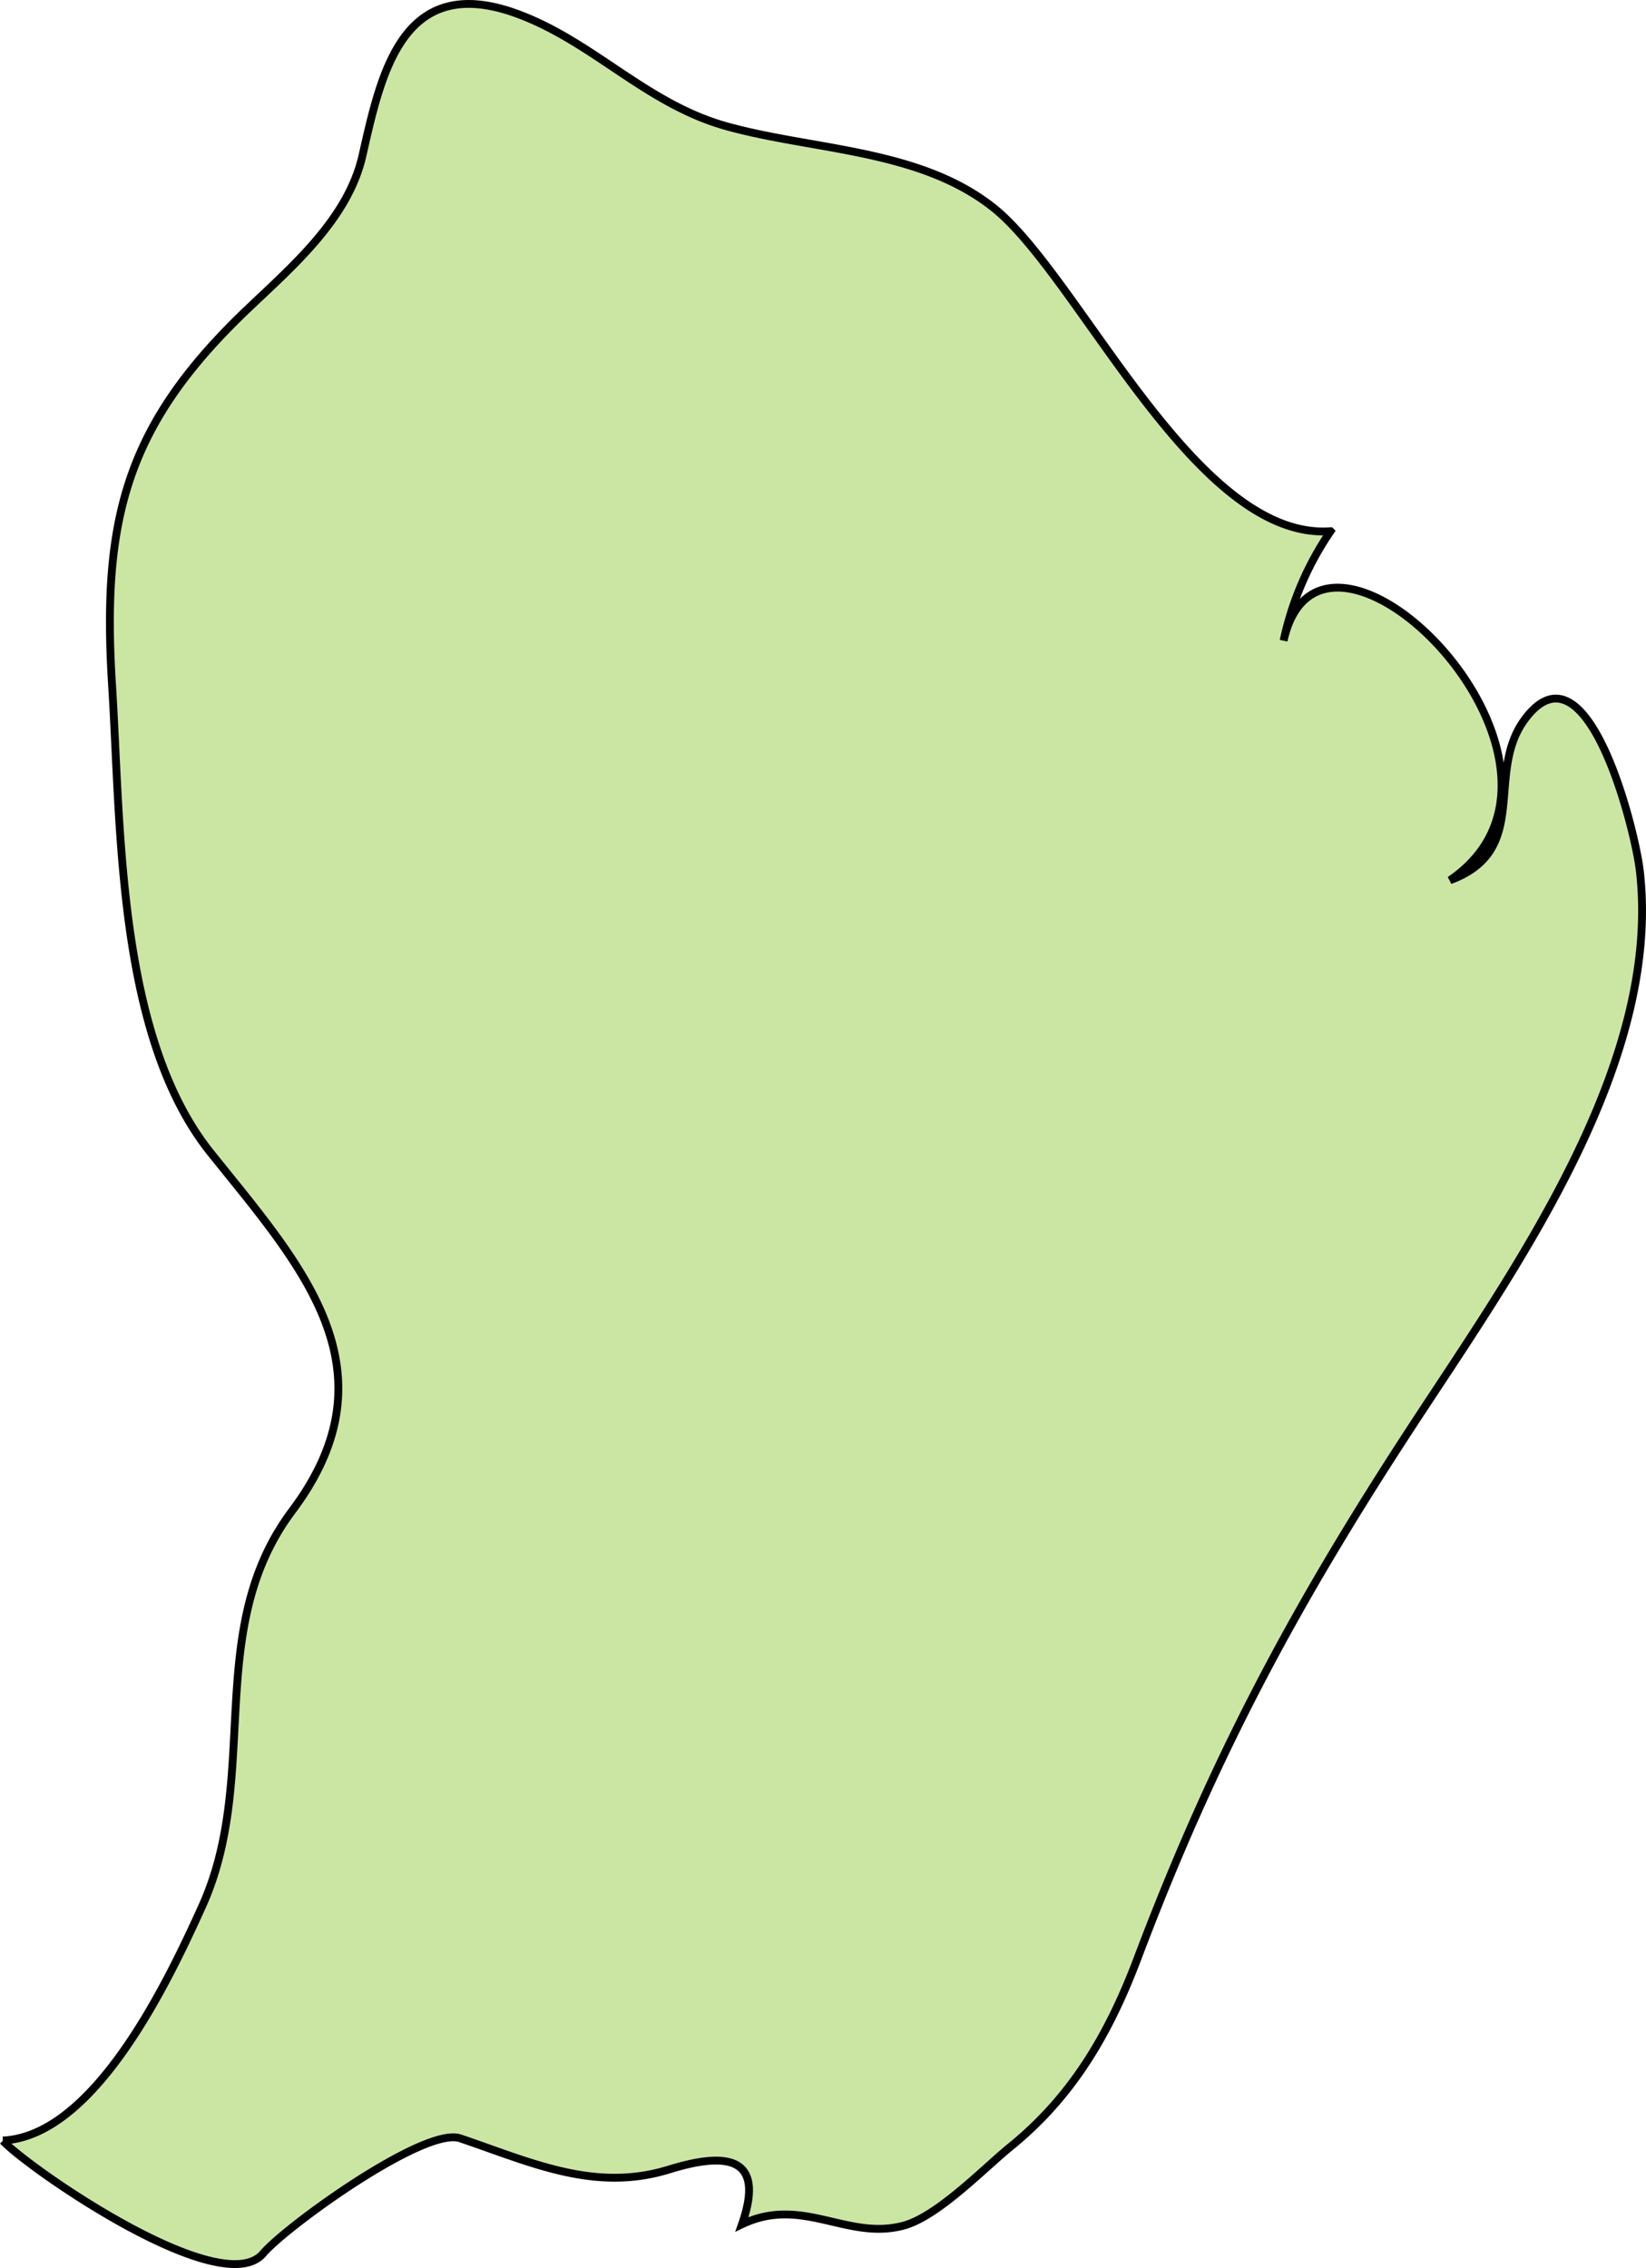 <svg xmlns="http://www.w3.org/2000/svg" width="114.351" height="157.533" viewBox="0 0 30.255 41.681"><path d="M.052 39.337c1.713-.08 3.079-3.015 3.663-4.303 1.087-2.404.013-5.08 1.656-7.27 1.945-2.597.158-4.511-1.498-6.578-1.718-2.144-1.649-5.973-1.813-8.589-.192-3.048.252-4.78 2.476-6.903.828-.79 1.86-1.664 2.126-2.833.344-1.514.735-3.405 2.882-2.594 1.393.526 2.348 1.653 3.83 2.059 1.598.44 3.54.415 4.894 1.497 1.587 1.272 3.696 6.117 6.189 5.94a5.651 5.651 0 0 0-.863 2.011c.707-3.185 6.164 2.28 3.058 4.403 1.504-.554.63-1.96 1.38-2.963 1.137-1.523 2.021 2.027 2.109 2.784.415 3.586-2.337 7.382-4.202 10.238-2.143 3.28-3.633 6.057-5.03 9.754-.518 1.372-1.187 2.532-2.34 3.466-.478.388-1.335 1.281-1.966 1.447-1.038.275-1.855-.555-2.965-.026.457-1.304-.36-1.31-1.34-1.007-1.37.424-2.54-.133-3.84-.573-.657-.222-3.21 1.629-3.619 2.114-.758.9-4.285-1.54-4.787-2.068" class="landxx fr gf eu" fill="#cbe6a3" fill-rule="evenodd" stroke="#000" stroke-width=".144"><title>French Guiana</title></path></svg>